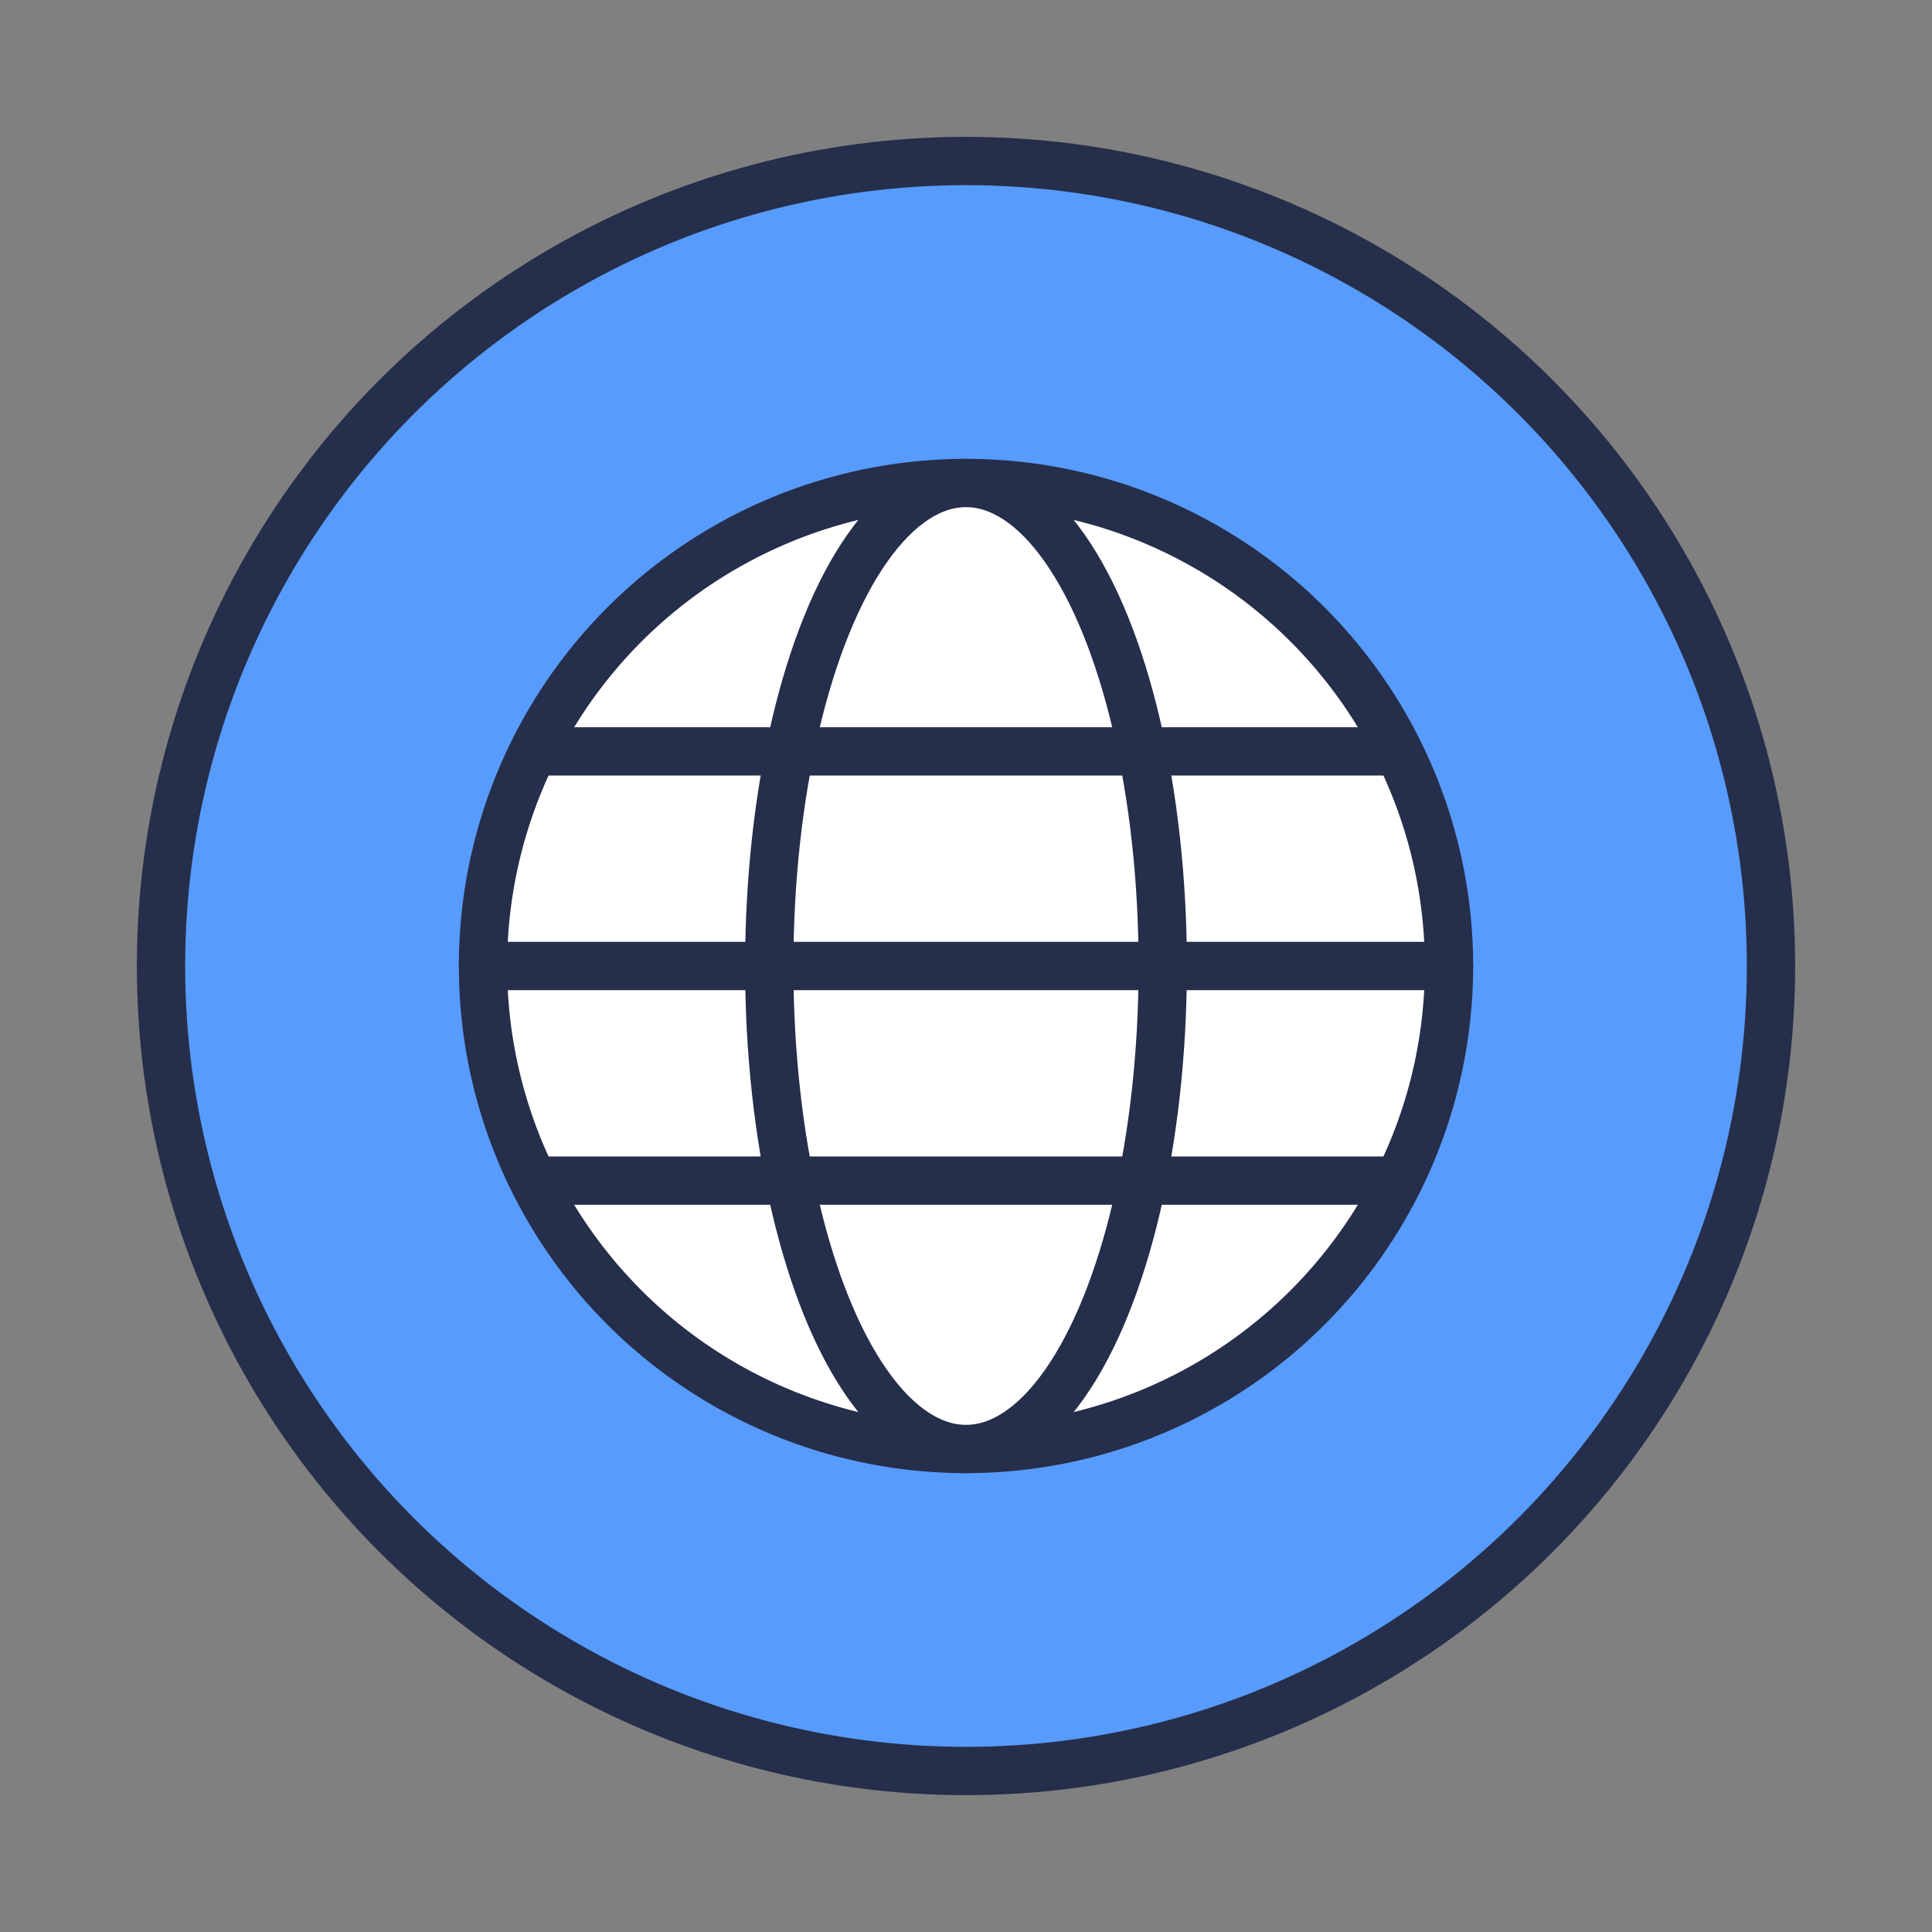 <svg id="Layer_1" data-name="Layer 1" xmlns="http://www.w3.org/2000/svg" viewBox="0 0 120 120"><rect x="0" y="0" width="120" height="120" fill="#808080" stroke="none"/><defs><style>.cls-2{stroke:#252e4a;stroke-linecap:round;stroke-linejoin:round;stroke-width:3px;fill:#fff}</style></defs><circle cx="60" cy="60" r="50" stroke="#252e4a" stroke-linecap="round" stroke-linejoin="round" stroke-width="3" fill="#579bfc"/><circle class="cls-2" cx="60" cy="60" r="30"/><ellipse class="cls-2" cx="60" cy="60" rx="12.22" ry="30"/><path class="cls-2" d="M30 60h60M33.33 46.67h53.34M33.33 73.33h53.34"/></svg>